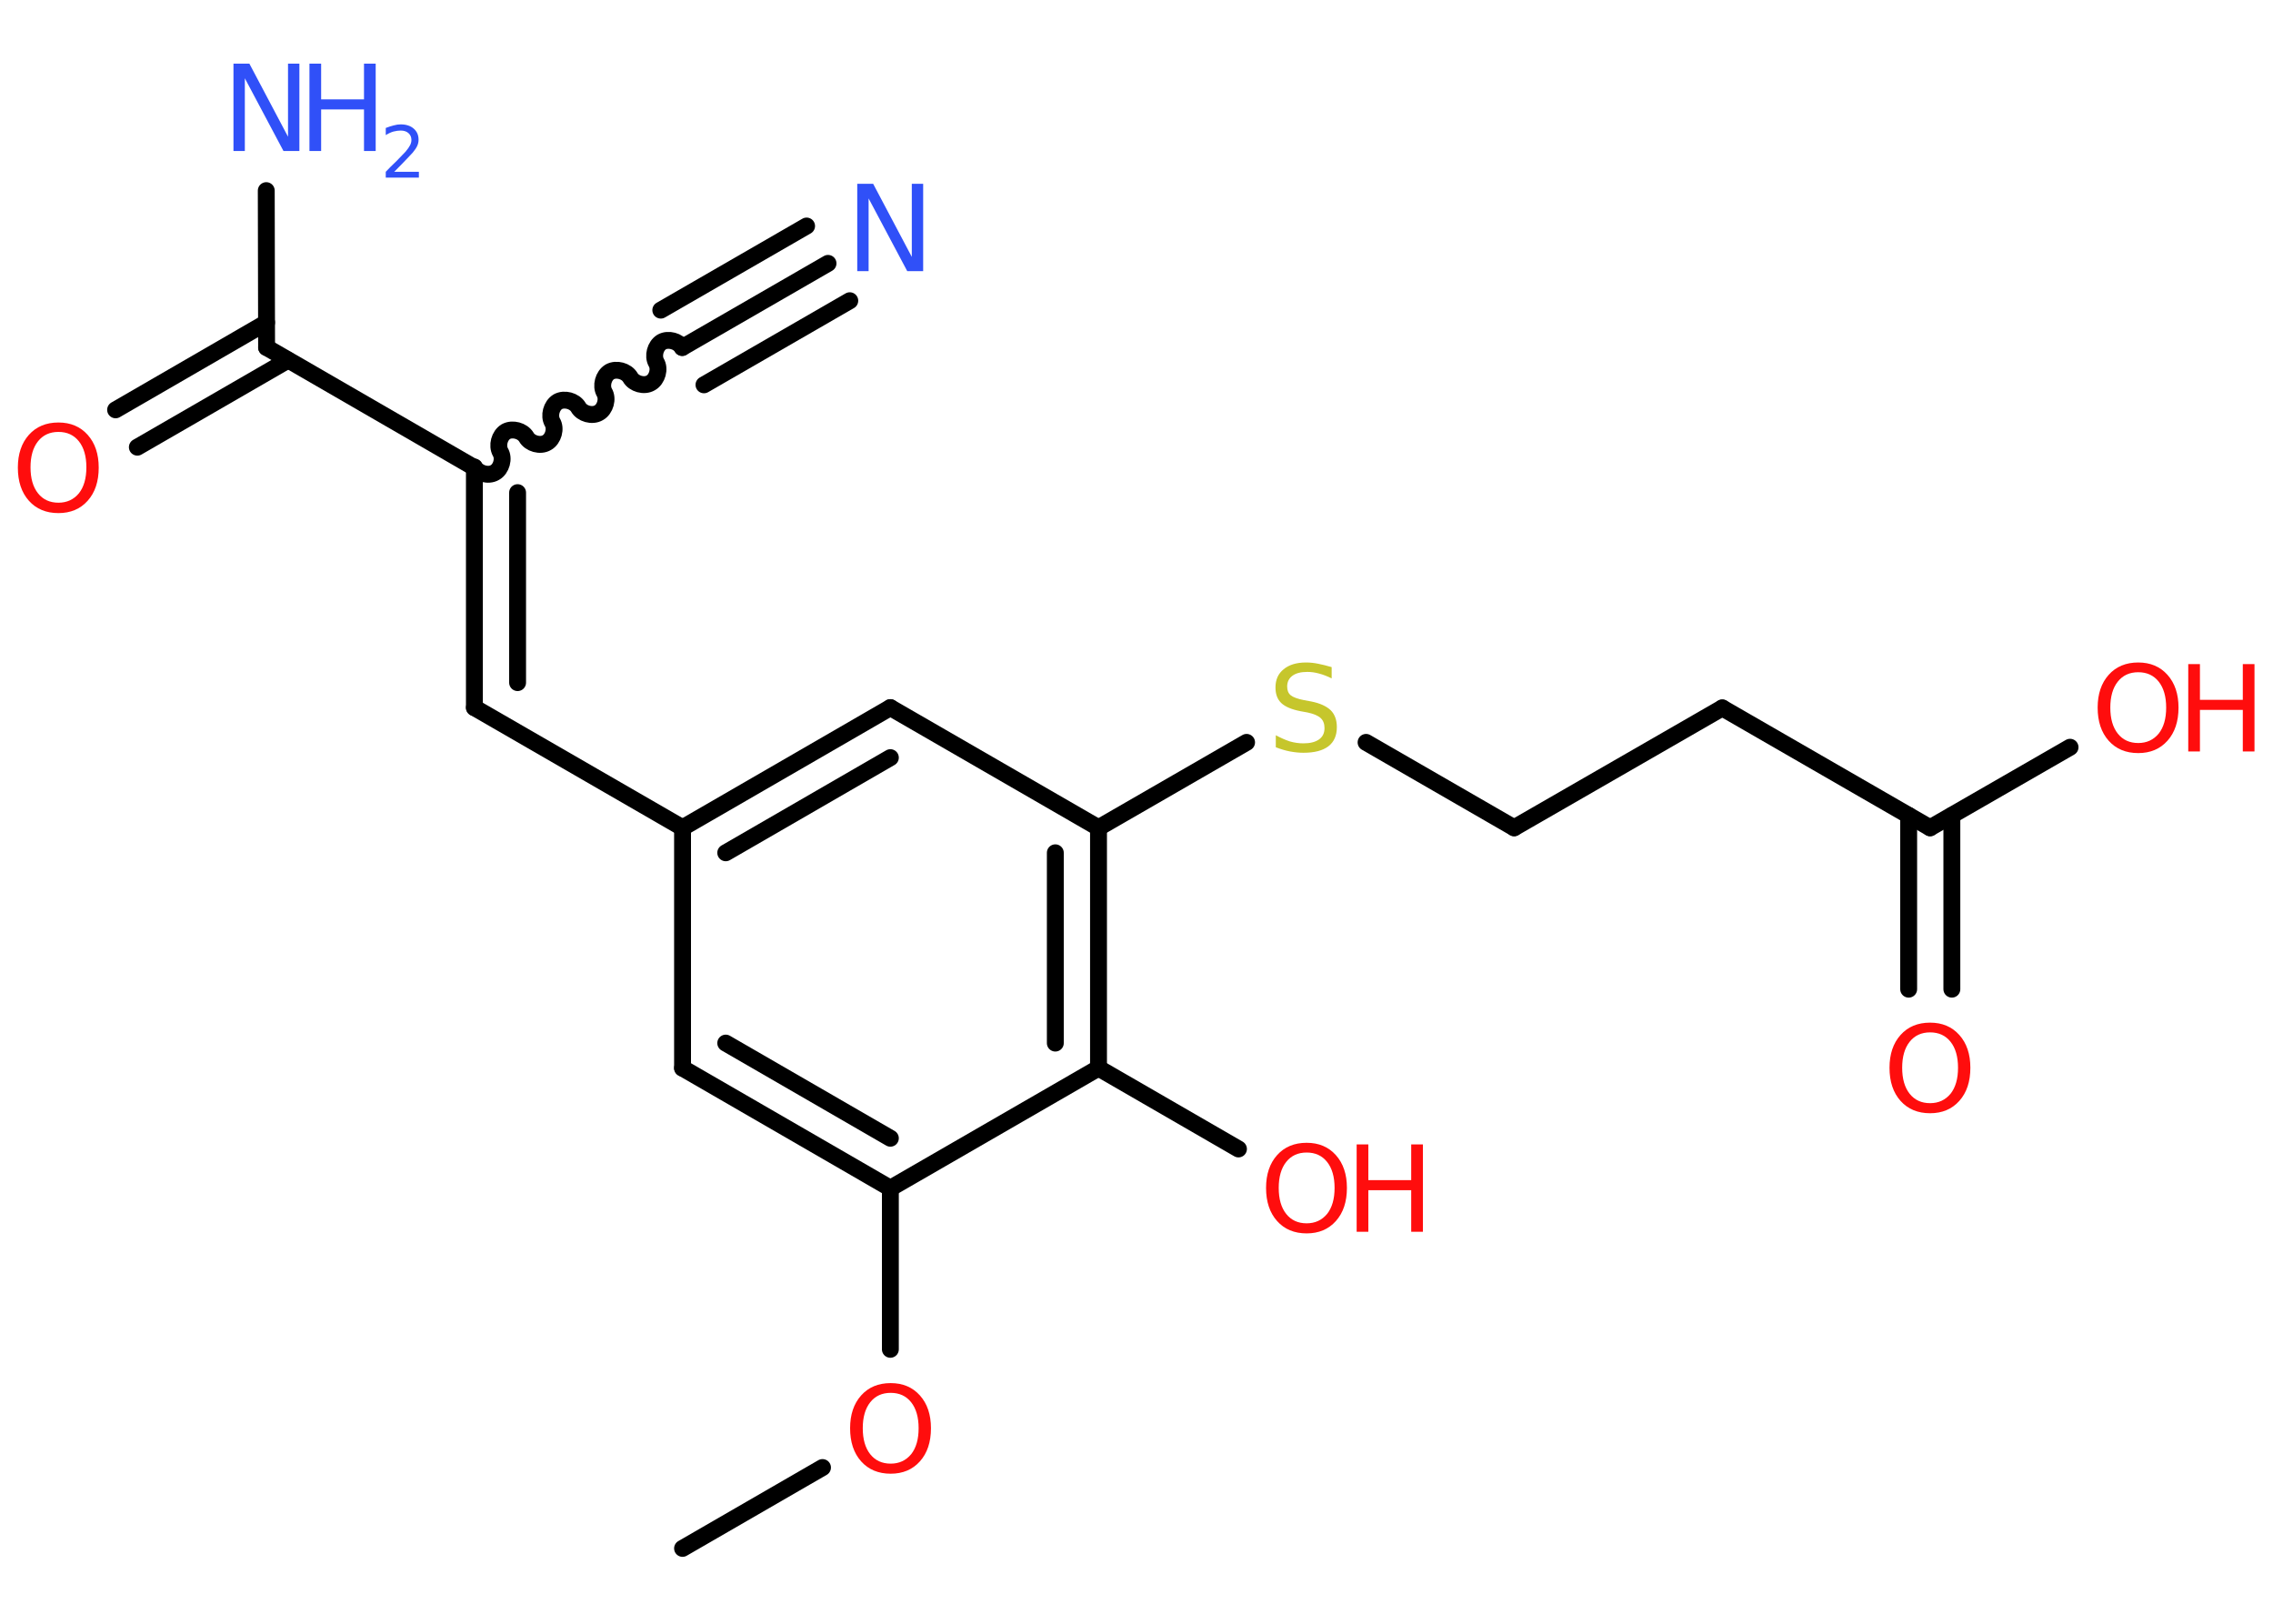 <?xml version='1.0' encoding='UTF-8'?>
<!DOCTYPE svg PUBLIC "-//W3C//DTD SVG 1.1//EN" "http://www.w3.org/Graphics/SVG/1.1/DTD/svg11.dtd">
<svg version='1.2' xmlns='http://www.w3.org/2000/svg' xmlns:xlink='http://www.w3.org/1999/xlink' width='70.0mm' height='50.0mm' viewBox='0 0 70.0 50.0'>
  <desc>Generated by the Chemistry Development Kit (http://github.com/cdk)</desc>
  <g stroke-linecap='round' stroke-linejoin='round' stroke='#000000' stroke-width='.52' fill='#FF0D0D'>
    <rect x='.0' y='.0' width='70.0' height='50.0' fill='#FFFFFF' stroke='none'/>
    <g id='mol1' class='mol'>
      <line id='mol1bnd1' class='bond' x1='21.02' y1='47.68' x2='25.33' y2='45.19'/>
      <line id='mol1bnd2' class='bond' x1='27.42' y1='41.55' x2='27.42' y2='36.59'/>
      <g id='mol1bnd3' class='bond'>
        <line x1='21.02' y1='32.89' x2='27.42' y2='36.59'/>
        <line x1='22.35' y1='32.12' x2='27.42' y2='35.05'/>
      </g>
      <line id='mol1bnd4' class='bond' x1='21.02' y1='32.89' x2='21.02' y2='25.49'/>
      <line id='mol1bnd5' class='bond' x1='21.02' y1='25.49' x2='14.61' y2='21.79'/>
      <g id='mol1bnd6' class='bond'>
        <line x1='14.61' y1='21.79' x2='14.61' y2='14.4'/>
        <line x1='15.94' y1='21.02' x2='15.94' y2='15.17'/>
      </g>
      <path id='mol1bnd7' class='bond' d='M21.01 10.7c-.12 -.2 -.43 -.28 -.63 -.17c-.2 .12 -.28 .43 -.17 .63c.12 .2 .03 .52 -.17 .63c-.2 .12 -.52 .03 -.63 -.17c-.12 -.2 -.43 -.28 -.63 -.17c-.2 .12 -.28 .43 -.17 .63c.12 .2 .03 .52 -.17 .63c-.2 .12 -.52 .03 -.63 -.17c-.12 -.2 -.43 -.28 -.63 -.17c-.2 .12 -.28 .43 -.17 .63c.12 .2 .03 .52 -.17 .63c-.2 .12 -.52 .03 -.63 -.17c-.12 -.2 -.43 -.28 -.63 -.17c-.2 .12 -.28 .43 -.17 .63c.12 .2 .03 .52 -.17 .63c-.2 .12 -.52 .03 -.63 -.17' fill='none' stroke='#000000' stroke-width='.52'/>
      <g id='mol1bnd8' class='bond'>
        <line x1='21.01' y1='10.7' x2='25.5' y2='8.11'/>
        <line x1='20.35' y1='9.55' x2='24.84' y2='6.96'/>
        <line x1='21.68' y1='11.85' x2='26.17' y2='9.26'/>
      </g>
      <line id='mol1bnd9' class='bond' x1='14.61' y1='14.4' x2='8.21' y2='10.7'/>
      <line id='mol1bnd10' class='bond' x1='8.21' y1='10.7' x2='8.2' y2='5.87'/>
      <g id='mol1bnd11' class='bond'>
        <line x1='8.87' y1='11.09' x2='4.23' y2='13.77'/>
        <line x1='8.21' y1='9.93' x2='3.56' y2='12.62'/>
      </g>
      <g id='mol1bnd12' class='bond'>
        <line x1='27.42' y1='21.79' x2='21.02' y2='25.49'/>
        <line x1='27.42' y1='23.33' x2='22.35' y2='26.26'/>
      </g>
      <line id='mol1bnd13' class='bond' x1='27.42' y1='21.79' x2='33.83' y2='25.49'/>
      <line id='mol1bnd14' class='bond' x1='33.83' y1='25.49' x2='38.39' y2='22.86'/>
      <line id='mol1bnd15' class='bond' x1='42.07' y1='22.86' x2='46.63' y2='25.49'/>
      <line id='mol1bnd16' class='bond' x1='46.63' y1='25.49' x2='53.04' y2='21.8'/>
      <line id='mol1bnd17' class='bond' x1='53.04' y1='21.8' x2='59.44' y2='25.49'/>
      <g id='mol1bnd18' class='bond'>
        <line x1='60.11' y1='25.11' x2='60.11' y2='30.46'/>
        <line x1='58.78' y1='25.11' x2='58.78' y2='30.46'/>
      </g>
      <line id='mol1bnd19' class='bond' x1='59.44' y1='25.49' x2='63.75' y2='23.01'/>
      <g id='mol1bnd20' class='bond'>
        <line x1='33.83' y1='32.89' x2='33.83' y2='25.49'/>
        <line x1='32.5' y1='32.12' x2='32.5' y2='26.26'/>
      </g>
      <line id='mol1bnd21' class='bond' x1='27.42' y1='36.59' x2='33.83' y2='32.89'/>
      <line id='mol1bnd22' class='bond' x1='33.83' y1='32.89' x2='38.14' y2='35.38'/>
      <path id='mol1atm2' class='atom' d='M27.43 42.89q-.4 .0 -.63 .29q-.23 .29 -.23 .8q.0 .51 .23 .8q.23 .29 .63 .29q.39 .0 .63 -.29q.23 -.29 .23 -.8q.0 -.51 -.23 -.8q-.23 -.29 -.63 -.29zM27.43 42.59q.56 .0 .9 .38q.34 .38 .34 1.01q.0 .64 -.34 1.02q-.34 .38 -.9 .38q-.57 .0 -.91 -.38q-.34 -.38 -.34 -1.02q.0 -.63 .34 -1.01q.34 -.38 .91 -.38z' stroke='none'/>
      <path id='mol1atm9' class='atom' d='M26.4 5.66h.49l1.19 2.25v-2.25h.35v2.69h-.49l-1.19 -2.24v2.24h-.35v-2.69z' stroke='none' fill='#3050F8'/>
      <g id='mol1atm11' class='atom'>
        <path d='M7.19 1.96h.49l1.19 2.25v-2.25h.35v2.69h-.49l-1.19 -2.24v2.24h-.35v-2.69z' stroke='none' fill='#3050F8'/>
        <path d='M9.53 1.96h.36v1.1h1.32v-1.1h.36v2.69h-.36v-1.28h-1.32v1.28h-.36v-2.69z' stroke='none' fill='#3050F8'/>
        <path d='M12.14 5.29h.76v.18h-1.02v-.18q.12 -.13 .34 -.34q.21 -.22 .27 -.28q.1 -.12 .14 -.2q.04 -.08 .04 -.16q.0 -.13 -.09 -.21q-.09 -.08 -.24 -.08q-.1 .0 -.22 .03q-.11 .03 -.24 .11v-.22q.13 -.05 .25 -.08q.11 -.03 .21 -.03q.25 .0 .4 .13q.15 .13 .15 .34q.0 .1 -.04 .19q-.04 .09 -.14 .21q-.03 .03 -.17 .18q-.14 .15 -.41 .42z' stroke='none' fill='#3050F8'/>
      </g>
      <path id='mol1atm12' class='atom' d='M1.8 13.3q-.4 .0 -.63 .29q-.23 .29 -.23 .8q.0 .51 .23 .8q.23 .29 .63 .29q.39 .0 .63 -.29q.23 -.29 .23 -.8q.0 -.51 -.23 -.8q-.23 -.29 -.63 -.29zM1.8 13.01q.56 .0 .9 .38q.34 .38 .34 1.01q.0 .64 -.34 1.02q-.34 .38 -.9 .38q-.57 .0 -.91 -.38q-.34 -.38 -.34 -1.02q.0 -.63 .34 -1.01q.34 -.38 .91 -.38z' stroke='none'/>
      <path id='mol1atm15' class='atom' d='M41.01 20.54v.35q-.2 -.1 -.39 -.15q-.18 -.05 -.36 -.05q-.3 .0 -.46 .12q-.16 .12 -.16 .33q.0 .18 .11 .27q.11 .09 .41 .15l.22 .04q.4 .08 .6 .27q.19 .19 .19 .52q.0 .39 -.26 .59q-.26 .2 -.77 .2q-.19 .0 -.41 -.04q-.21 -.04 -.44 -.13v-.37q.22 .12 .43 .19q.21 .06 .42 .06q.31 .0 .48 -.12q.17 -.12 .17 -.35q.0 -.2 -.12 -.31q-.12 -.11 -.4 -.17l-.22 -.04q-.41 -.08 -.59 -.25q-.18 -.17 -.18 -.48q.0 -.36 .25 -.56q.25 -.21 .69 -.21q.19 .0 .38 .04q.2 .04 .4 .1z' stroke='none' fill='#C6C62C'/>
      <path id='mol1atm19' class='atom' d='M59.44 31.79q-.4 .0 -.63 .29q-.23 .29 -.23 .8q.0 .51 .23 .8q.23 .29 .63 .29q.39 .0 .63 -.29q.23 -.29 .23 -.8q.0 -.51 -.23 -.8q-.23 -.29 -.63 -.29zM59.44 31.49q.56 .0 .9 .38q.34 .38 .34 1.01q.0 .64 -.34 1.02q-.34 .38 -.9 .38q-.57 .0 -.91 -.38q-.34 -.38 -.34 -1.02q.0 -.63 .34 -1.01q.34 -.38 .91 -.38z' stroke='none'/>
      <g id='mol1atm20' class='atom'>
        <path d='M65.85 20.7q-.4 .0 -.63 .29q-.23 .29 -.23 .8q.0 .51 .23 .8q.23 .29 .63 .29q.39 .0 .63 -.29q.23 -.29 .23 -.8q.0 -.51 -.23 -.8q-.23 -.29 -.63 -.29zM65.85 20.4q.56 .0 .9 .38q.34 .38 .34 1.01q.0 .64 -.34 1.02q-.34 .38 -.9 .38q-.57 .0 -.91 -.38q-.34 -.38 -.34 -1.02q.0 -.63 .34 -1.01q.34 -.38 .91 -.38z' stroke='none'/>
        <path d='M67.39 20.45h.36v1.1h1.32v-1.1h.36v2.69h-.36v-1.28h-1.32v1.28h-.36v-2.69z' stroke='none'/>
      </g>
      <g id='mol1atm22' class='atom'>
        <path d='M40.24 35.49q-.4 .0 -.63 .29q-.23 .29 -.23 .8q.0 .51 .23 .8q.23 .29 .63 .29q.39 .0 .63 -.29q.23 -.29 .23 -.8q.0 -.51 -.23 -.8q-.23 -.29 -.63 -.29zM40.24 35.19q.56 .0 .9 .38q.34 .38 .34 1.01q.0 .64 -.34 1.02q-.34 .38 -.9 .38q-.57 .0 -.91 -.38q-.34 -.38 -.34 -1.02q.0 -.63 .34 -1.01q.34 -.38 .91 -.38z' stroke='none'/>
        <path d='M41.78 35.24h.36v1.1h1.32v-1.1h.36v2.69h-.36v-1.28h-1.32v1.28h-.36v-2.69z' stroke='none'/>
      </g>
    </g>
  </g>
</svg>

